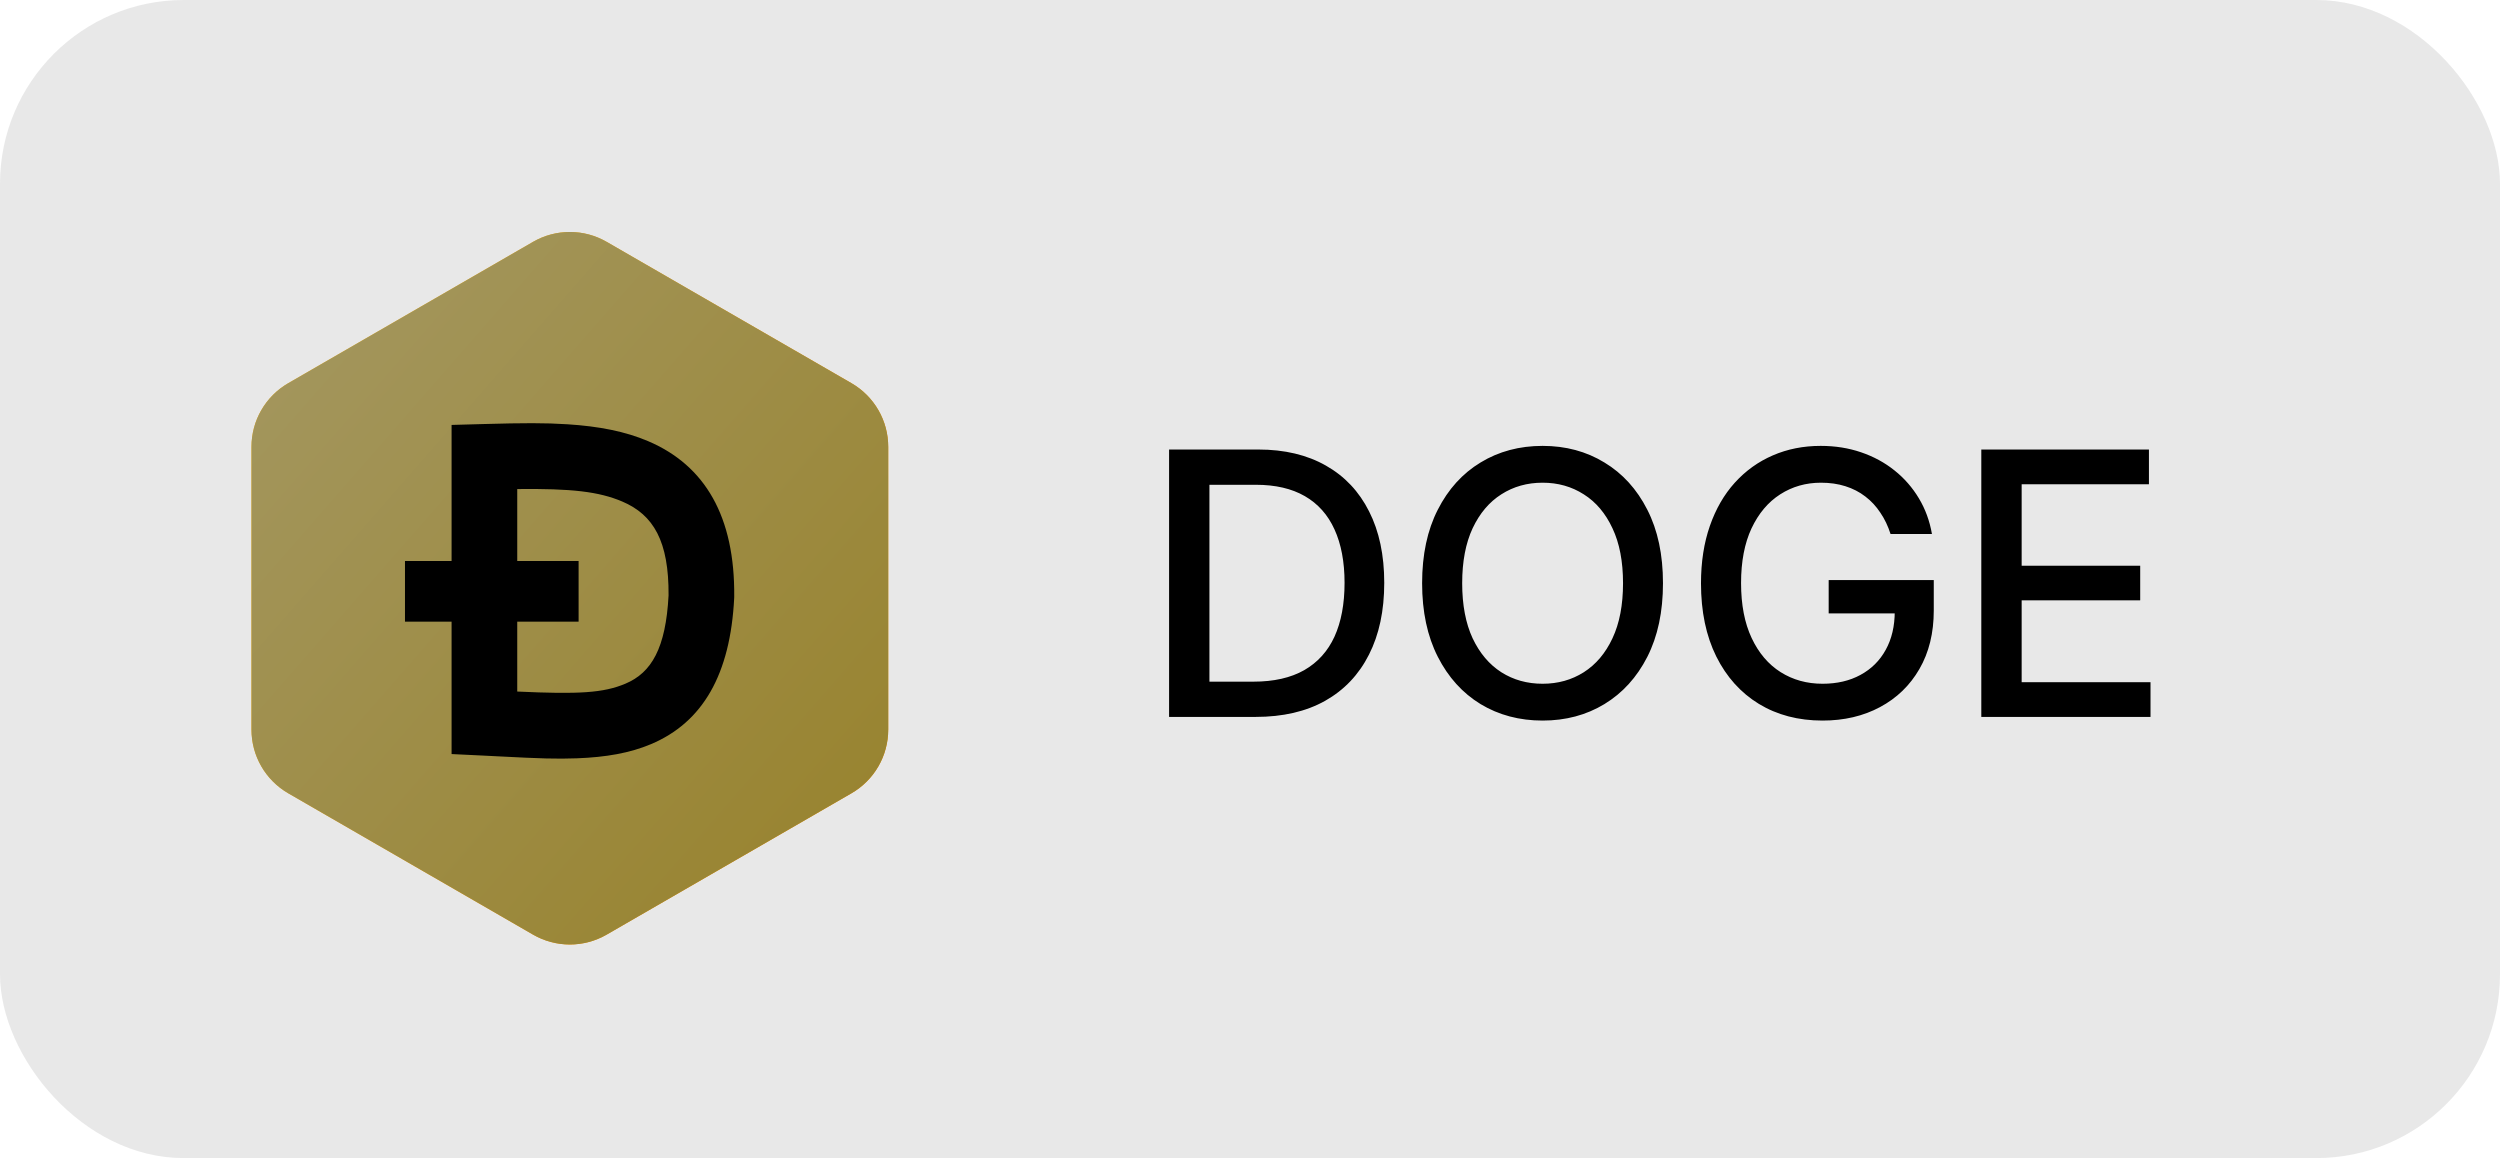 <svg width="136" height="63" viewBox="0 0 136 63" fill="none" xmlns="http://www.w3.org/2000/svg">
<rect width="136" height="63" rx="10" fill="#3C3D3F" fill-opacity="0.12"/>
<path d="M68.307 39H63.598V24.454H68.456C69.881 24.454 71.105 24.746 72.128 25.328C73.151 25.906 73.934 26.737 74.479 27.821C75.028 28.901 75.303 30.195 75.303 31.706C75.303 33.221 75.026 34.523 74.472 35.612C73.922 36.701 73.127 37.539 72.085 38.126C71.044 38.709 69.784 39 68.307 39ZM65.793 37.082H68.186C69.294 37.082 70.215 36.874 70.949 36.457C71.683 36.036 72.232 35.428 72.597 34.632C72.961 33.832 73.144 32.856 73.144 31.706C73.144 30.565 72.961 29.597 72.597 28.801C72.237 28.006 71.699 27.402 70.984 26.99C70.269 26.578 69.382 26.372 68.321 26.372H65.793V37.082ZM90.466 31.727C90.466 33.28 90.183 34.615 89.614 35.733C89.046 36.846 88.267 37.703 87.278 38.304C86.293 38.901 85.173 39.199 83.918 39.199C82.659 39.199 81.534 38.901 80.545 38.304C79.56 37.703 78.783 36.843 78.215 35.726C77.647 34.608 77.363 33.276 77.363 31.727C77.363 30.174 77.647 28.841 78.215 27.729C78.783 26.611 79.56 25.754 80.545 25.158C81.534 24.556 82.659 24.256 83.918 24.256C85.173 24.256 86.293 24.556 87.278 25.158C88.267 25.754 89.046 26.611 89.614 27.729C90.183 28.841 90.466 30.174 90.466 31.727ZM88.293 31.727C88.293 30.544 88.102 29.547 87.718 28.737C87.339 27.923 86.818 27.307 86.156 26.891C85.497 26.469 84.752 26.259 83.918 26.259C83.08 26.259 82.332 26.469 81.674 26.891C81.016 27.307 80.495 27.923 80.111 28.737C79.733 29.547 79.543 30.544 79.543 31.727C79.543 32.911 79.733 33.91 80.111 34.724C80.495 35.534 81.016 36.15 81.674 36.571C82.332 36.988 83.08 37.196 83.918 37.196C84.752 37.196 85.497 36.988 86.156 36.571C86.818 36.15 87.339 35.534 87.718 34.724C88.102 33.91 88.293 32.911 88.293 31.727ZM102.846 29.05C102.709 28.619 102.524 28.233 102.292 27.892C102.065 27.546 101.793 27.253 101.476 27.011C101.158 26.765 100.796 26.578 100.389 26.45C99.987 26.322 99.544 26.259 99.061 26.259C98.242 26.259 97.503 26.469 96.845 26.891C96.187 27.312 95.666 27.93 95.282 28.744C94.904 29.554 94.714 30.546 94.714 31.72C94.714 32.899 94.906 33.896 95.29 34.71C95.673 35.525 96.199 36.142 96.866 36.564C97.534 36.985 98.294 37.196 99.146 37.196C99.937 37.196 100.626 37.035 101.213 36.713C101.805 36.391 102.262 35.937 102.584 35.349C102.91 34.758 103.074 34.062 103.074 33.261L103.642 33.368H99.48V31.557H105.197V33.212C105.197 34.433 104.937 35.494 104.416 36.394C103.9 37.288 103.185 37.98 102.271 38.467C101.362 38.955 100.32 39.199 99.146 39.199C97.83 39.199 96.675 38.896 95.68 38.29C94.691 37.684 93.919 36.824 93.365 35.712C92.811 34.594 92.534 33.269 92.534 31.734C92.534 30.574 92.695 29.533 93.017 28.609C93.339 27.686 93.791 26.902 94.373 26.259C94.961 25.61 95.65 25.115 96.44 24.774C97.236 24.428 98.105 24.256 99.047 24.256C99.833 24.256 100.564 24.372 101.241 24.604C101.923 24.836 102.529 25.165 103.06 25.591C103.595 26.017 104.037 26.524 104.388 27.111C104.738 27.693 104.975 28.34 105.098 29.05H102.846ZM107.783 39V24.454H116.902V26.344H109.978V30.776H116.427V32.658H109.978V37.111H116.988V39H107.783Z" fill="black"/>
<path fill-rule="evenodd" clip-rule="evenodd" d="M33 13.155L46.32 20.845C46.928 21.196 47.433 21.701 47.784 22.309C48.135 22.917 48.32 23.607 48.32 24.309V39.691C48.32 40.393 48.135 41.083 47.784 41.691C47.433 42.299 46.928 42.804 46.32 43.155L33 50.845C32.392 51.196 31.702 51.381 31 51.381C30.297 51.381 29.608 51.196 29 50.845L15.68 43.155C15.072 42.804 14.567 42.299 14.216 41.691C13.864 41.083 13.68 40.393 13.68 39.691V24.309C13.68 23.607 13.864 22.917 14.216 22.309C14.567 21.701 15.072 21.196 15.68 20.845L29 13.155C29.608 12.804 30.297 12.619 31 12.619C31.702 12.619 32.392 12.804 33 13.155Z" fill="url(#paint0_linear_0_1306)"/>
<path fill-rule="evenodd" clip-rule="evenodd" d="M35.196 38.417C34.02 38.842 32.929 38.681 32.444 38.617C32.205 38.586 31.801 38.512 31.37 38.423L30.655 41.09L29.013 40.65L29.716 38.026L28.466 37.691L27.763 40.315L26.121 39.875L26.824 37.251L23.594 36.385L24.46 34.503L25.442 34.767C25.772 34.855 25.918 34.861 26.091 34.768C26.264 34.674 26.348 34.483 26.391 34.322L28.211 27.528C28.326 27.102 28.322 26.978 28.185 26.707C28.048 26.435 27.595 26.283 27.336 26.214L26.387 25.959L26.844 24.255L30.074 25.12L30.779 22.488L32.421 22.928L31.716 25.56L32.966 25.895L33.672 23.263L35.314 23.703L34.6 26.367C35.804 26.771 36.653 27.248 37.29 28.049C38.115 29.084 37.708 30.389 37.6 30.698C37.493 31.006 37.193 31.575 36.812 31.892C36.431 32.21 35.651 32.42 35.651 32.42C35.651 32.42 36.403 32.803 36.851 33.375C37.297 33.947 37.513 34.802 37.197 35.885C36.883 36.969 36.37 37.991 35.196 38.417ZM31.788 32.717C31.177 32.521 30.558 32.355 29.932 32.22L28.988 35.742C28.988 35.742 30.071 36.057 30.815 36.199C31.558 36.34 32.359 36.358 32.791 36.251C33.221 36.144 33.761 35.943 33.977 35.138C34.193 34.332 33.747 33.851 33.48 33.615C33.215 33.379 32.587 32.989 31.788 32.718V32.717ZM31.735 30.952C32.34 31.089 33.014 31.122 33.542 30.992C34.07 30.862 34.438 30.532 34.583 29.93C34.728 29.328 34.465 28.714 33.845 28.326C33.225 27.938 32.777 27.801 32.265 27.656C31.753 27.511 31.219 27.416 31.219 27.416L30.369 30.586C30.369 30.586 31.131 30.814 31.735 30.952Z" fill="black"/>
<path fill-rule="evenodd" clip-rule="evenodd" d="M33 13.155L46.32 20.845C46.928 21.196 47.433 21.701 47.784 22.309C48.135 22.917 48.32 23.607 48.32 24.309V39.691C48.32 40.393 48.135 41.083 47.784 41.691C47.433 42.299 46.928 42.804 46.32 43.155L33 50.845C32.392 51.196 31.702 51.381 31 51.381C30.297 51.381 29.608 51.196 29 50.845L15.68 43.155C15.072 42.804 14.567 42.299 14.216 41.691C13.864 41.083 13.68 40.393 13.68 39.691V24.309C13.68 23.607 13.864 22.917 14.216 22.309C14.567 21.701 15.072 21.196 15.68 20.845L29 13.155C29.608 12.804 30.297 12.619 31 12.619C31.702 12.619 32.392 12.804 33 13.155Z" fill="url(#paint1_linear_0_1306)"/>
<path d="M24.566 23.116L26.302 23.068C28.532 23.006 29.629 23.001 30.876 23.081C32.59 23.191 34.013 23.47 35.25 23.996C38.37 25.321 39.982 28.117 39.942 32.458L39.94 32.532C39.73 36.693 38.231 39.292 35.413 40.482C34.27 40.964 32.971 41.192 31.389 41.252C30.266 41.293 29.417 41.266 27.139 41.147L26.267 41.103L24.566 41.021V23.116ZM28.138 26.603V37.62C31.502 37.777 32.832 37.695 34.024 37.192C35.446 36.592 36.219 35.258 36.37 32.389C36.39 29.446 35.555 28.009 33.853 27.284C32.568 26.738 31.085 26.572 28.138 26.604V26.603Z" fill="black"/>
<path fill-rule="evenodd" clip-rule="evenodd" d="M22.031 30.518H31.476V33.818H22.031V30.518Z" fill="black"/>
<defs>
<linearGradient id="paint0_linear_0_1306" x1="42.553" y1="39.571" x2="16.985" y2="24.646" gradientUnits="userSpaceOnUse">
<stop stop-color="#FF9400"/>
<stop offset="1" stop-color="#FFBB21"/>
</linearGradient>
<linearGradient id="paint1_linear_0_1306" x1="-1.493" y1="-3.498" x2="54.527" y2="45.459" gradientUnits="userSpaceOnUse">
<stop stop-color="#AAA27B"/>
<stop offset="1" stop-color="#978129"/>
</linearGradient>
</defs>
</svg>
